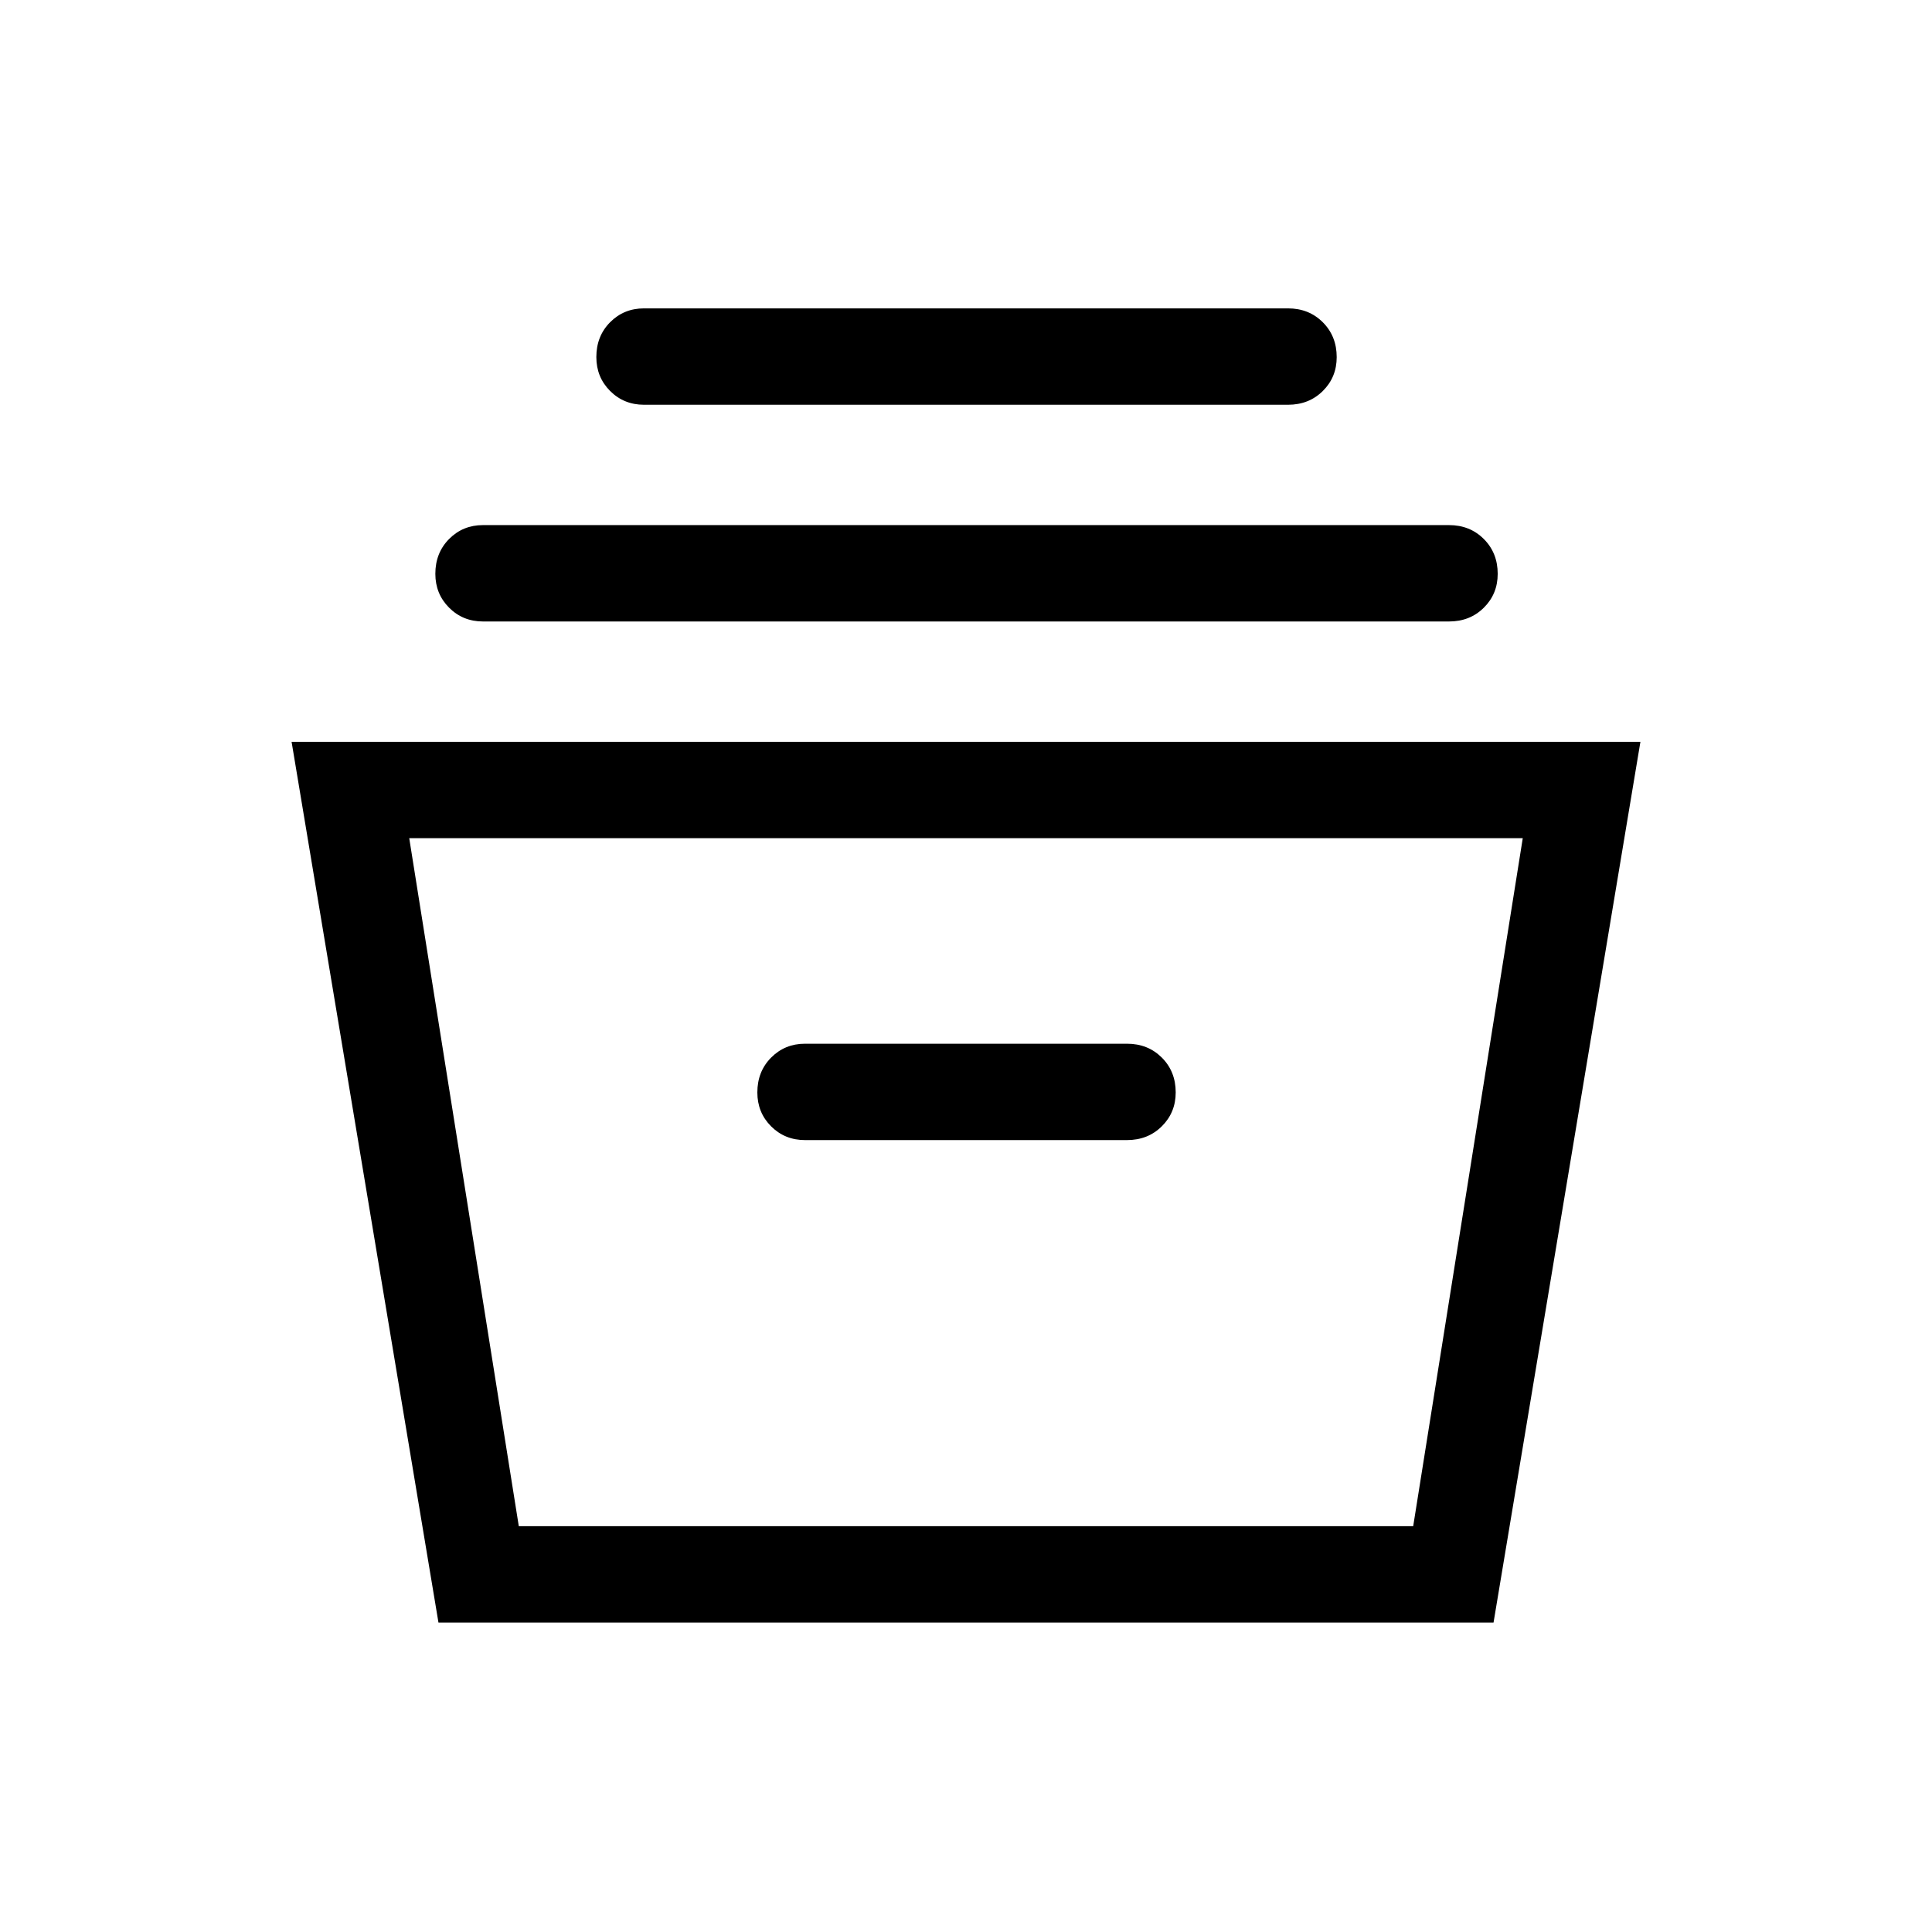<svg xmlns="http://www.w3.org/2000/svg" height="40" viewBox="0 -960 960 960" width="40"><path d="m217.87-153.76-72.98-437.62h670.22l-72.98 437.62H217.87Zm39.92-47.88h444.42l54.44-341.86h-553.3l54.44 341.86ZM400-393.5h160q10.4 0 17.3-6.85 6.9-6.84 6.9-16.84 0-10.41-6.9-17.3-6.9-6.89-17.3-6.89H400q-9.99 0-16.84 6.9-6.84 6.9-6.84 17.31 0 10 6.84 16.84 6.85 6.83 16.84 6.83ZM240-651.19q-9.99 0-16.84-6.85-6.84-6.85-6.84-16.84 0-10.41 6.84-17.3 6.85-6.9 16.84-6.9h480q10.4 0 17.3 6.91 6.9 6.9 6.9 17.31 0 10-6.9 16.83-6.9 6.84-17.3 6.84H240Zm80-107.69q-9.99 0-16.84-6.85-6.84-6.85-6.84-16.85 0-10.41 6.84-17.3 6.85-6.89 16.84-6.89h320q10.4 0 17.3 6.91 6.9 6.9 6.9 17.31 0 10-6.9 16.83-6.9 6.84-17.3 6.84H320Zm-62.21 557.24h444.42-444.42Z"/></svg>